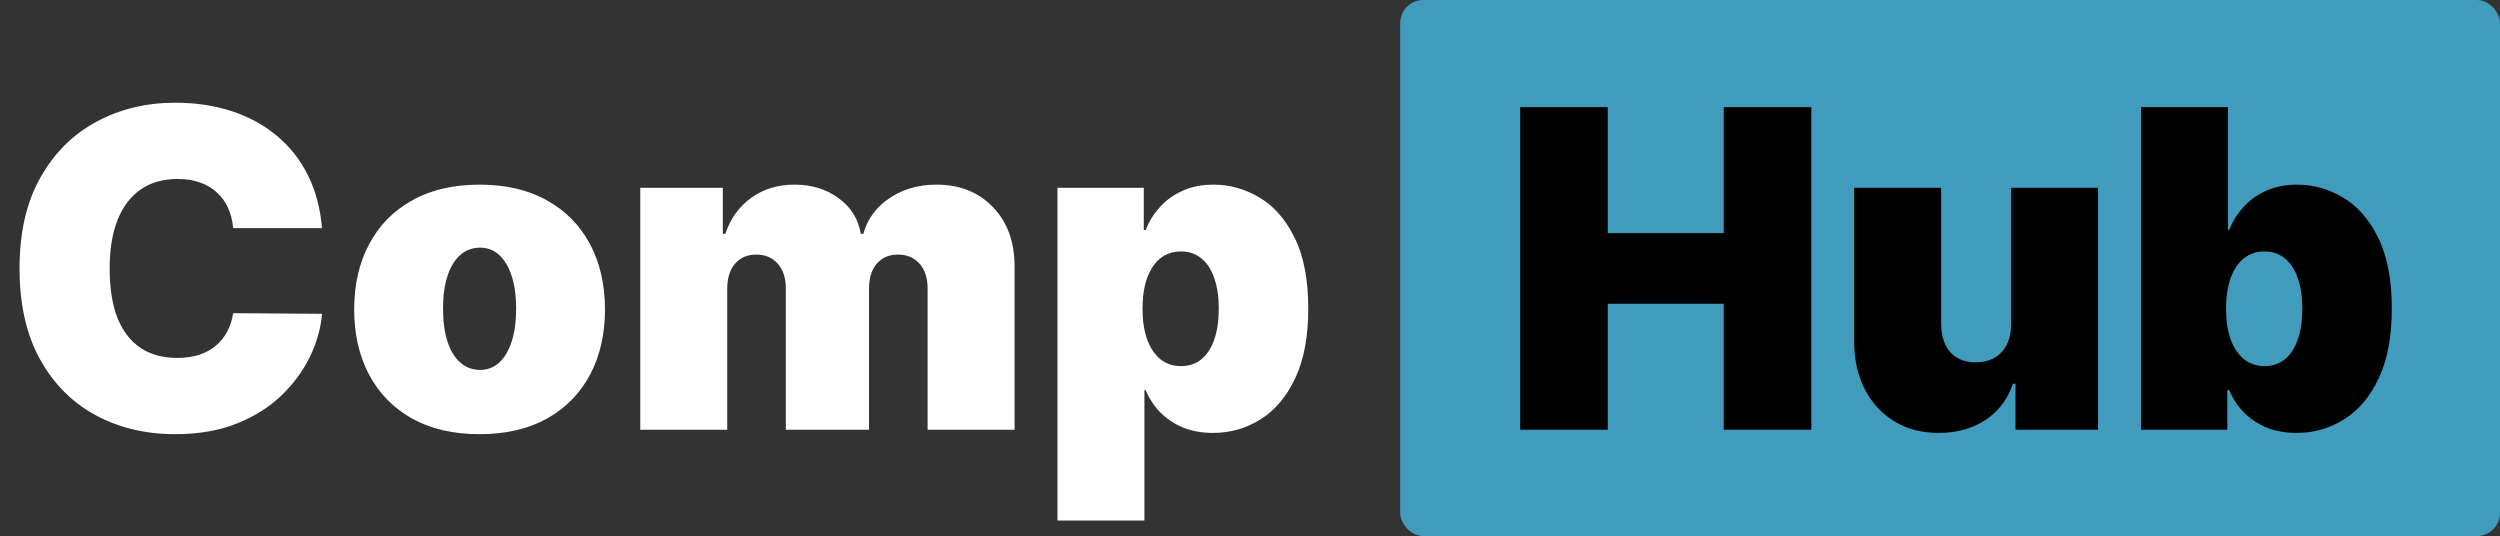 <svg width="541" height="116" viewBox="0 0 541 116" fill="none" xmlns="http://www.w3.org/2000/svg">
<rect x="0" y="0" width="541" height="116" fill="#333333" stroke="none"/>
<rect x="303" width="238" height="116" rx="5" fill="#419BBC"/>
<path d="M69.682 49.364H50.455C50.318 47.773 49.955 46.33 49.364 45.034C48.795 43.739 48 42.625 46.977 41.693C45.977 40.739 44.761 40.011 43.33 39.511C41.898 38.989 40.273 38.727 38.455 38.727C35.273 38.727 32.58 39.5 30.375 41.045C28.193 42.591 26.534 44.807 25.398 47.693C24.284 50.58 23.727 54.045 23.727 58.091C23.727 62.364 24.296 65.943 25.432 68.829C26.591 71.693 28.261 73.852 30.443 75.307C32.625 76.739 35.25 77.454 38.318 77.454C40.068 77.454 41.636 77.239 43.023 76.807C44.409 76.352 45.614 75.704 46.636 74.864C47.659 74.023 48.489 73.011 49.125 71.829C49.784 70.625 50.227 69.273 50.455 67.773L69.682 67.909C69.454 70.864 68.625 73.875 67.193 76.943C65.761 79.989 63.727 82.807 61.091 85.398C58.477 87.966 55.239 90.034 51.375 91.602C47.511 93.171 43.023 93.954 37.909 93.954C31.5 93.954 25.75 92.579 20.659 89.829C15.591 87.079 11.579 83.034 8.625 77.693C5.693 72.352 4.227 65.818 4.227 58.091C4.227 50.318 5.727 43.773 8.727 38.455C11.727 33.114 15.773 29.079 20.864 26.352C25.954 23.602 31.636 22.227 37.909 22.227C42.318 22.227 46.375 22.829 50.08 24.034C53.784 25.239 57.034 27 59.83 29.318C62.625 31.614 64.875 34.443 66.579 37.807C68.284 41.17 69.318 45.023 69.682 49.364ZM103.781 93.954C98.099 93.954 93.236 92.829 89.19 90.579C85.145 88.307 82.043 85.148 79.883 81.102C77.724 77.034 76.645 72.318 76.645 66.954C76.645 61.591 77.724 56.886 79.883 52.841C82.043 48.773 85.145 45.614 89.19 43.364C93.236 41.091 98.099 39.955 103.781 39.955C109.463 39.955 114.327 41.091 118.372 43.364C122.418 45.614 125.52 48.773 127.679 52.841C129.838 56.886 130.918 61.591 130.918 66.954C130.918 72.318 129.838 77.034 127.679 81.102C125.52 85.148 122.418 88.307 118.372 90.579C114.327 92.829 109.463 93.954 103.781 93.954ZM103.918 80.046C105.509 80.046 106.884 79.511 108.043 78.443C109.202 77.375 110.099 75.852 110.736 73.875C111.372 71.898 111.69 69.546 111.69 66.818C111.69 64.068 111.372 61.716 110.736 59.761C110.099 57.784 109.202 56.261 108.043 55.193C106.884 54.125 105.509 53.591 103.918 53.591C102.236 53.591 100.793 54.125 99.588 55.193C98.383 56.261 97.463 57.784 96.827 59.761C96.19 61.716 95.872 64.068 95.872 66.818C95.872 69.546 96.19 71.898 96.827 73.875C97.463 75.852 98.383 77.375 99.588 78.443C100.793 79.511 102.236 80.046 103.918 80.046ZM138.554 93V40.636H156.418V50.591H156.963C158.054 47.318 159.918 44.727 162.554 42.818C165.19 40.909 168.327 39.955 171.963 39.955C175.645 39.955 178.815 40.932 181.474 42.886C184.134 44.818 185.736 47.386 186.281 50.591H186.827C187.713 47.386 189.599 44.818 192.486 42.886C195.372 40.932 198.759 39.955 202.645 39.955C207.668 39.955 211.736 41.568 214.849 44.795C217.986 48.023 219.554 52.318 219.554 57.682V93H200.736V62.455C200.736 60.159 200.156 58.364 198.997 57.068C197.838 55.75 196.281 55.091 194.327 55.091C192.395 55.091 190.861 55.75 189.724 57.068C188.611 58.364 188.054 60.159 188.054 62.455V93H170.054V62.455C170.054 60.159 169.474 58.364 168.315 57.068C167.156 55.75 165.599 55.091 163.645 55.091C162.349 55.091 161.236 55.386 160.304 55.977C159.372 56.568 158.645 57.42 158.122 58.534C157.622 59.625 157.372 60.932 157.372 62.455V93H138.554ZM228.835 112.636V40.636H247.517V49.773H247.926C248.608 48 249.608 46.375 250.926 44.898C252.244 43.398 253.881 42.205 255.835 41.318C257.79 40.409 260.063 39.955 262.653 39.955C266.108 39.955 269.392 40.875 272.506 42.716C275.642 44.557 278.188 47.455 280.142 51.409C282.119 55.364 283.108 60.5 283.108 66.818C283.108 72.864 282.165 77.875 280.278 81.852C278.415 85.829 275.915 88.796 272.778 90.75C269.665 92.704 266.244 93.682 262.517 93.682C260.062 93.682 257.869 93.284 255.938 92.489C254.028 91.671 252.392 90.568 251.028 89.182C249.688 87.773 248.653 86.182 247.926 84.409H247.653V112.636H228.835ZM247.244 66.818C247.244 69.364 247.574 71.568 248.233 73.432C248.915 75.273 249.869 76.704 251.097 77.727C252.347 78.727 253.835 79.227 255.562 79.227C257.29 79.227 258.756 78.739 259.96 77.761C261.188 76.761 262.119 75.341 262.756 73.5C263.415 71.636 263.744 69.409 263.744 66.818C263.744 64.227 263.415 62.011 262.756 60.17C262.119 58.307 261.188 56.886 259.96 55.909C258.756 54.909 257.29 54.409 255.562 54.409C253.835 54.409 252.347 54.909 251.097 55.909C249.869 56.886 248.915 58.307 248.233 60.17C247.574 62.011 247.244 64.227 247.244 66.818Z" fill="white"/>
<path d="M328.969 93V23.182H347.923V50.455H373.014V23.182H391.969V93H373.014V65.727H347.923V93H328.969ZM435.196 70.091V40.636H454.014V93H436.151V83.046H435.605C434.469 86.386 432.48 89 429.639 90.886C426.798 92.75 423.423 93.682 419.514 93.682C415.855 93.682 412.651 92.841 409.901 91.159C407.173 89.477 405.048 87.159 403.526 84.204C402.026 81.25 401.264 77.864 401.241 74.046V40.636H420.06V70.091C420.082 72.682 420.741 74.716 422.037 76.193C423.355 77.671 425.196 78.409 427.56 78.409C429.128 78.409 430.48 78.079 431.616 77.421C432.776 76.739 433.662 75.784 434.276 74.557C434.912 73.307 435.219 71.818 435.196 70.091ZM463.312 93V23.182H482.131V49.773H482.403C483.085 48 484.085 46.375 485.403 44.898C486.722 43.398 488.358 42.205 490.312 41.318C492.267 40.409 494.54 39.955 497.131 39.955C500.585 39.955 503.869 40.875 506.983 42.716C510.119 44.557 512.665 47.455 514.619 51.409C516.597 55.364 517.585 60.5 517.585 66.818C517.585 72.864 516.642 77.875 514.756 81.852C512.892 85.829 510.392 88.796 507.256 90.75C504.142 92.704 500.722 93.682 496.994 93.682C494.54 93.682 492.347 93.284 490.415 92.489C488.506 91.671 486.869 90.568 485.506 89.182C484.165 87.773 483.131 86.182 482.403 84.409H481.994V93H463.312ZM481.722 66.818C481.722 69.364 482.051 71.568 482.71 73.432C483.392 75.273 484.347 76.704 485.574 77.727C486.824 78.727 488.313 79.227 490.04 79.227C491.767 79.227 493.233 78.739 494.438 77.761C495.665 76.761 496.597 75.341 497.233 73.5C497.892 71.636 498.222 69.409 498.222 66.818C498.222 64.227 497.892 62.011 497.233 60.17C496.597 58.307 495.665 56.886 494.438 55.909C493.233 54.909 491.767 54.409 490.04 54.409C488.313 54.409 486.824 54.909 485.574 55.909C484.347 56.886 483.392 58.307 482.71 60.17C482.051 62.011 481.722 64.227 481.722 66.818Z" fill="black"/>
</svg>
